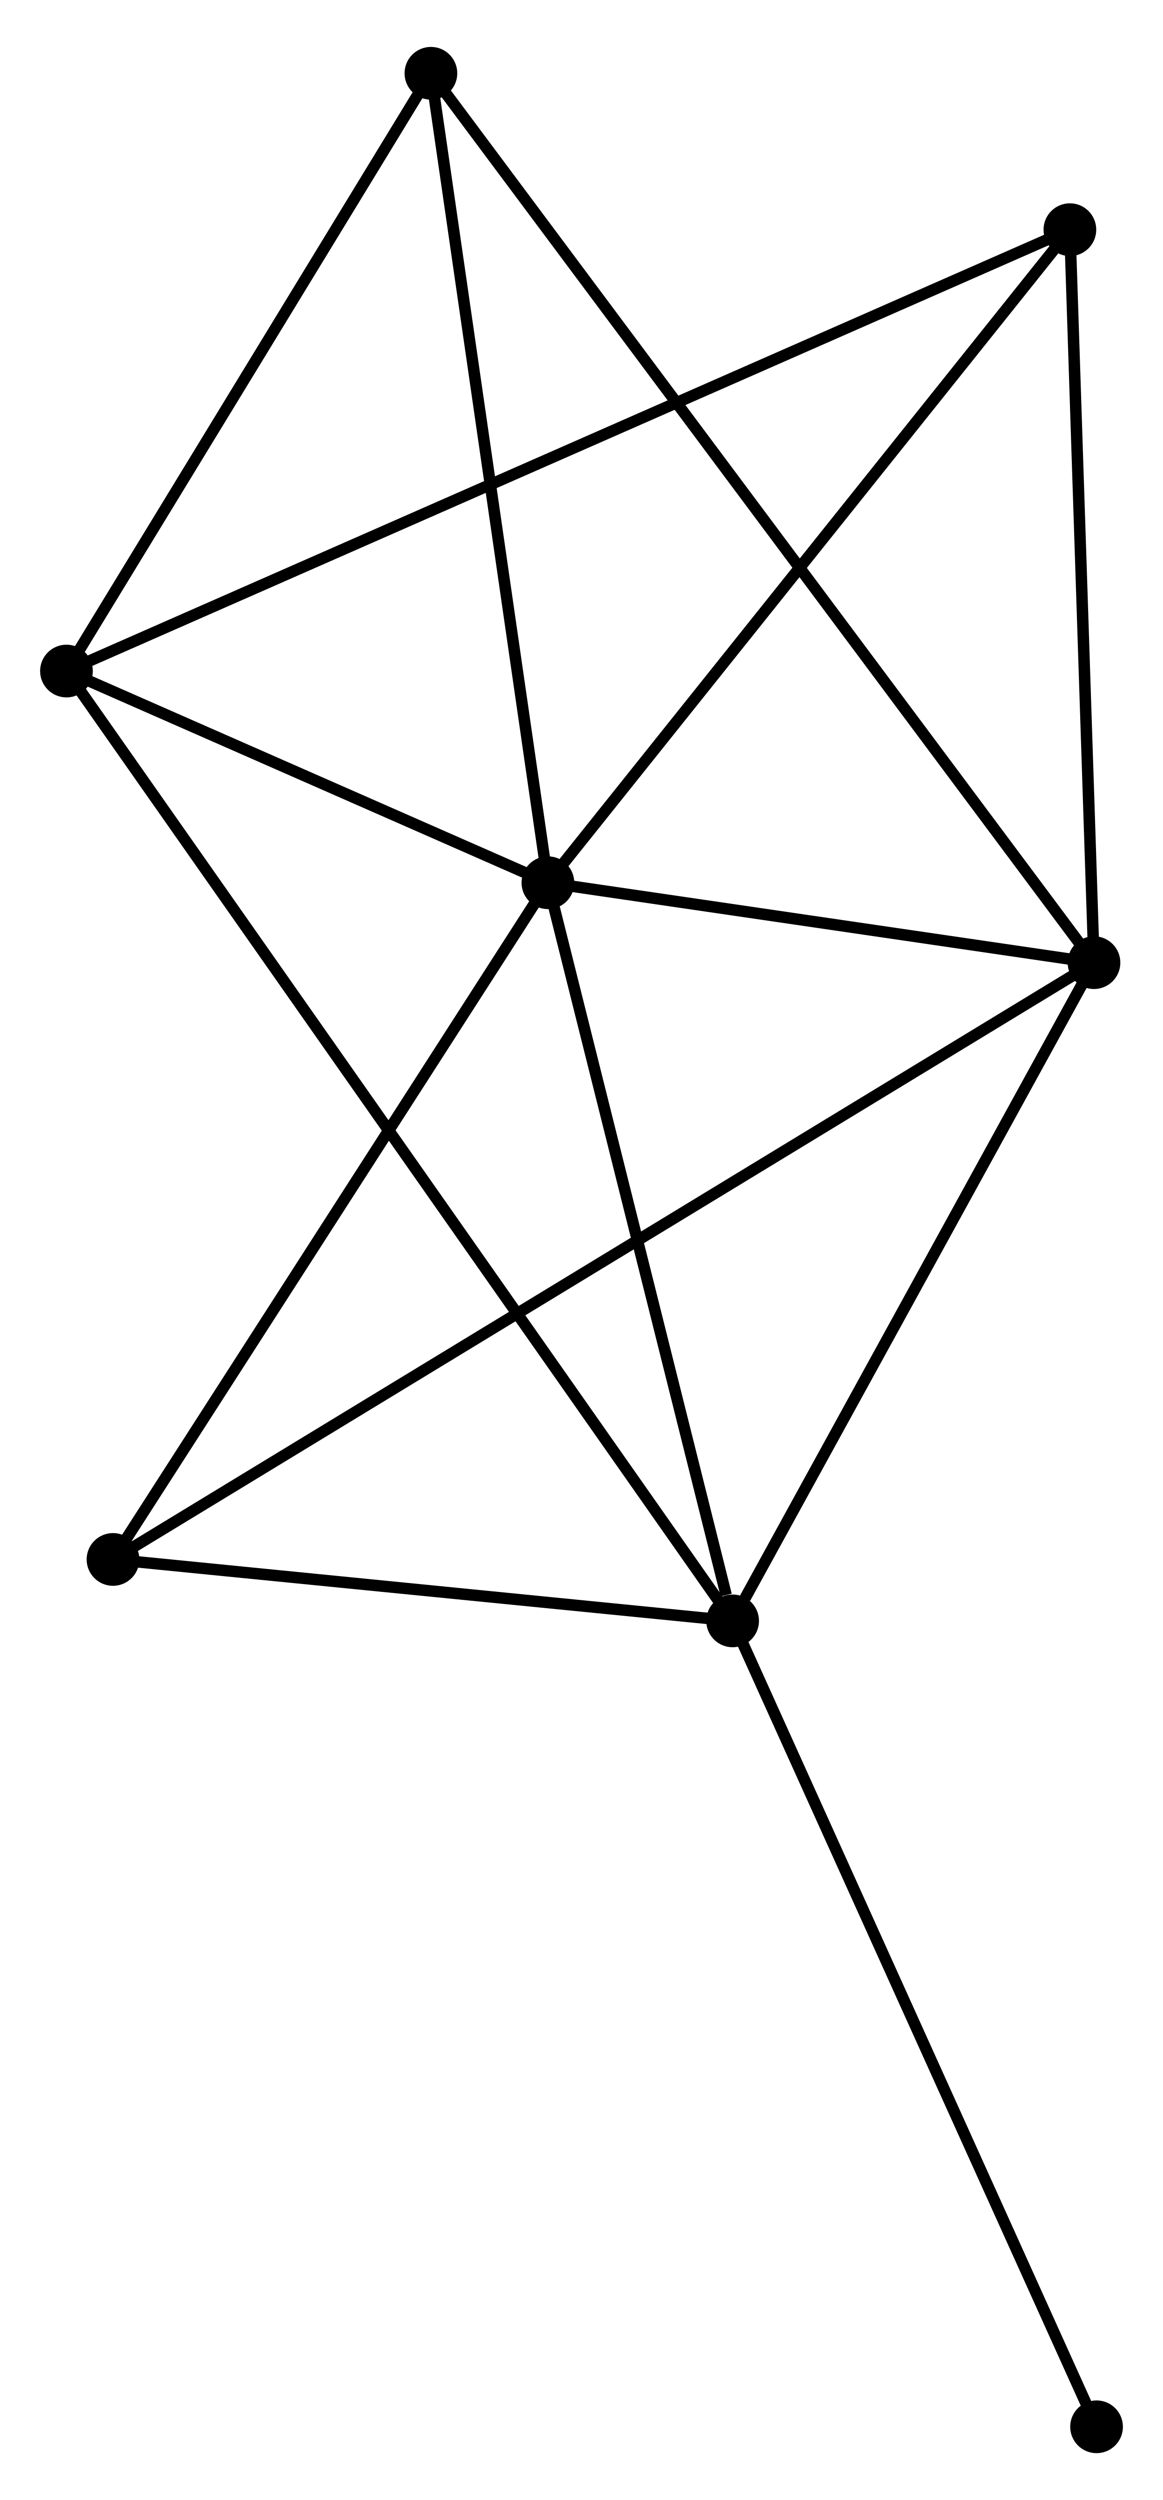 <?xml version="1.0" encoding="UTF-8" standalone="no"?>
<!DOCTYPE svg PUBLIC "-//W3C//DTD SVG 1.1//EN"
 "http://www.w3.org/Graphics/SVG/1.1/DTD/svg11.dtd">
<!-- Generated by graphviz version 2.36.0 (20140111.2315)
 -->
<!-- Title: %3 Pages: 1 -->
<svg width="101pt" height="217pt"
 viewBox="0.00 0.00 101.49 216.87" xmlns="http://www.w3.org/2000/svg" xmlns:xlink="http://www.w3.org/1999/xlink">
<g id="graph0" class="graph" transform="scale(1 1) rotate(0) translate(4 212.865)">
<title>%3</title>
<!-- 0 -->
<g id="node1" class="node"><title>0</title>
<ellipse fill="black" stroke="black" cx="43.814" cy="-136.468" rx="1.8" ry="1.8"/>
</g>
<!-- 1 -->
<g id="node2" class="node"><title>1</title>
<ellipse fill="black" stroke="black" cx="91.468" cy="-129.497" rx="1.8" ry="1.8"/>
</g>
<!-- 0&#45;&#45;1 -->
<g id="edge1" class="edge"><title>0&#45;&#45;1</title>
<path fill="none" stroke="black" d="M45.862,-136.169C53.7,-135.022 81.748,-130.919 89.481,-129.787"/>
</g>
<!-- 2 -->
<g id="node3" class="node"><title>2</title>
<ellipse fill="black" stroke="black" cx="59.933" cy="-72.089" rx="1.8" ry="1.8"/>
</g>
<!-- 0&#45;&#45;2 -->
<g id="edge2" class="edge"><title>0&#45;&#45;2</title>
<path fill="none" stroke="black" d="M44.279,-134.611C46.592,-125.375 56.842,-84.433 59.369,-74.342"/>
</g>
<!-- 3 -->
<g id="node4" class="node"><title>3</title>
<ellipse fill="black" stroke="black" cx="1.8" cy="-154.93" rx="1.8" ry="1.8"/>
</g>
<!-- 0&#45;&#45;3 -->
<g id="edge3" class="edge"><title>0&#45;&#45;3</title>
<path fill="none" stroke="black" d="M42.009,-137.261C35.098,-140.298 10.37,-151.165 3.552,-154.161"/>
</g>
<!-- 4 -->
<g id="node5" class="node"><title>4</title>
<ellipse fill="black" stroke="black" cx="89.365" cy="-193.424" rx="1.8" ry="1.8"/>
</g>
<!-- 0&#45;&#45;4 -->
<g id="edge4" class="edge"><title>0&#45;&#45;4</title>
<path fill="none" stroke="black" d="M44.94,-137.876C51.188,-145.687 81.545,-183.647 88.111,-191.857"/>
</g>
<!-- 5 -->
<g id="node6" class="node"><title>5</title>
<ellipse fill="black" stroke="black" cx="33.604" cy="-207.065" rx="1.8" ry="1.8"/>
</g>
<!-- 0&#45;&#45;5 -->
<g id="edge5" class="edge"><title>0&#45;&#45;5</title>
<path fill="none" stroke="black" d="M43.52,-138.505C42.029,-148.814 35.328,-195.143 33.88,-205.154"/>
</g>
<!-- 6 -->
<g id="node7" class="node"><title>6</title>
<ellipse fill="black" stroke="black" cx="5.861" cy="-77.447" rx="1.8" ry="1.8"/>
</g>
<!-- 0&#45;&#45;6 -->
<g id="edge6" class="edge"><title>0&#45;&#45;6</title>
<path fill="none" stroke="black" d="M42.719,-134.765C37.177,-126.147 12.271,-87.415 6.889,-79.045"/>
</g>
<!-- 1&#45;&#45;2 -->
<g id="edge7" class="edge"><title>1&#45;&#45;2</title>
<path fill="none" stroke="black" d="M90.418,-127.587C85.631,-118.871 65.881,-82.917 61.018,-74.065"/>
</g>
<!-- 1&#45;&#45;4 -->
<g id="edge8" class="edge"><title>1&#45;&#45;4</title>
<path fill="none" stroke="black" d="M91.407,-131.341C91.105,-140.512 89.768,-181.166 89.439,-191.187"/>
</g>
<!-- 1&#45;&#45;5 -->
<g id="edge9" class="edge"><title>1&#45;&#45;5</title>
<path fill="none" stroke="black" d="M90.259,-131.117C82.729,-141.212 42.317,-195.385 34.806,-205.454"/>
</g>
<!-- 1&#45;&#45;6 -->
<g id="edge10" class="edge"><title>1&#45;&#45;6</title>
<path fill="none" stroke="black" d="M89.68,-128.409C78.539,-121.636 18.752,-85.285 7.64,-78.528"/>
</g>
<!-- 2&#45;&#45;3 -->
<g id="edge11" class="edge"><title>2&#45;&#45;3</title>
<path fill="none" stroke="black" d="M58.719,-73.819C51.153,-84.6 10.553,-142.456 3.008,-153.21"/>
</g>
<!-- 2&#45;&#45;6 -->
<g id="edge12" class="edge"><title>2&#45;&#45;6</title>
<path fill="none" stroke="black" d="M58.134,-72.267C49.924,-73.081 16.06,-76.436 7.723,-77.263"/>
</g>
<!-- 7 -->
<g id="node8" class="node"><title>7</title>
<ellipse fill="black" stroke="black" cx="91.692" cy="-1.8" rx="1.8" ry="1.8"/>
</g>
<!-- 2&#45;&#45;7 -->
<g id="edge13" class="edge"><title>2&#45;&#45;7</title>
<path fill="none" stroke="black" d="M60.718,-70.351C65.074,-60.711 86.239,-13.867 90.817,-3.735"/>
</g>
<!-- 3&#45;&#45;4 -->
<g id="edge14" class="edge"><title>3&#45;&#45;4</title>
<path fill="none" stroke="black" d="M3.629,-155.734C15.025,-160.744 76.18,-187.628 87.546,-192.625"/>
</g>
<!-- 3&#45;&#45;5 -->
<g id="edge15" class="edge"><title>3&#45;&#45;5</title>
<path fill="none" stroke="black" d="M2.858,-156.665C7.687,-164.58 27.605,-197.232 32.509,-205.271"/>
</g>
</g>
</svg>
